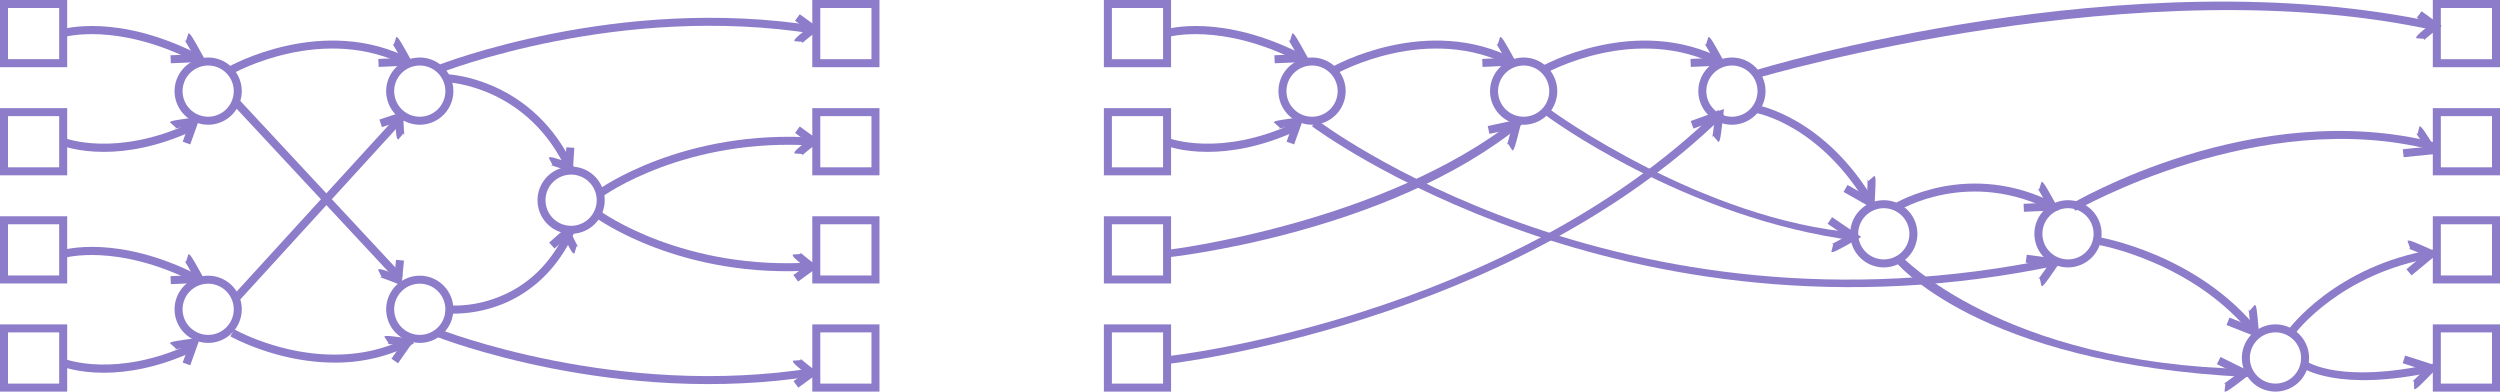 <svg xmlns="http://www.w3.org/2000/svg" width="1084" height="169.792" viewBox="0 0 1084 169.792"><defs><style>.a{fill:#8c7cc9;}</style></defs><g transform="translate(-71.044 -476.844)"><g transform="translate(71.044 476.844)"><path class="a" d="M100.177,505.977H71.044V476.844h29.133ZM74.515,502.5H96.7V480.316H74.515Z" transform="translate(-71.044 -476.844)"/><g transform="translate(0 46.887)"><path class="a" d="M100.177,559.139H71.044V530.007h29.133Zm-25.662-3.471H96.7v-22.19H74.515Z" transform="translate(-71.044 -530.007)"/></g><g transform="translate(0 93.773)"><path class="a" d="M100.177,612.3H71.044V583.17h29.133Zm-25.662-3.471H96.7v-22.19H74.515Z" transform="translate(-71.044 -583.17)"/></g><g transform="translate(0 140.66)"><path class="a" d="M100.177,665.465H71.044V636.333h29.133Zm-25.662-3.472H96.7V639.8H74.515Z" transform="translate(-71.044 -636.333)"/></g><g transform="translate(352.209)"><path class="a" d="M499.532,505.977H470.4V476.844h29.132Zm-25.66-3.472h22.189V480.316H473.872Z" transform="translate(-470.4 -476.844)"/></g><g transform="translate(352.209 46.887)"><path class="a" d="M499.532,559.139H470.4V530.007h29.132Zm-25.66-3.471h22.189v-22.19H473.872Z" transform="translate(-470.4 -530.007)"/></g><g transform="translate(352.209 93.773)"><path class="a" d="M499.532,612.3H470.4V583.17h29.132Zm-25.66-3.471h22.189v-22.19H473.872Z" transform="translate(-470.4 -583.17)"/></g><g transform="translate(352.209 140.66)"><path class="a" d="M499.532,665.465H470.4V636.333h29.132Zm-25.66-3.472h22.189V639.8H473.872Z" transform="translate(-470.4 -636.333)"/></g><g transform="translate(75.696 24.948)"><path class="a" d="M171.439,534.264A14.566,14.566,0,1,1,186.005,519.7,14.583,14.583,0,0,1,171.439,534.264Zm0-25.66A11.094,11.094,0,1,0,182.533,519.7,11.107,11.107,0,0,0,171.439,508.6Z" transform="translate(-156.873 -505.132)"/></g><g transform="translate(75.696 119.546)"><path class="a" d="M171.439,641.524a14.566,14.566,0,1,1,14.566-14.566A14.583,14.583,0,0,1,171.439,641.524Zm0-25.661a11.094,11.094,0,1,0,11.094,11.095A11.107,11.107,0,0,0,171.439,615.863Z" transform="translate(-156.873 -612.392)"/></g><g transform="translate(167.446 24.948)"><path class="a" d="M275.469,534.264A14.566,14.566,0,1,1,290.036,519.7,14.582,14.582,0,0,1,275.469,534.264Zm0-25.66a11.094,11.094,0,1,0,11.1,11.094A11.107,11.107,0,0,0,275.469,508.6Z" transform="translate(-260.904 -505.132)"/></g><g transform="translate(167.446 119.546)"><path class="a" d="M275.469,641.524a14.566,14.566,0,1,1,14.567-14.566A14.583,14.583,0,0,1,275.469,641.524Zm0-25.661a11.094,11.094,0,1,0,11.1,11.095A11.107,11.107,0,0,0,275.469,615.863Z" transform="translate(-260.904 -612.392)"/></g><g transform="translate(233.072 72.247)"><path class="a" d="M349.881,587.894a14.566,14.566,0,1,1,14.567-14.566A14.583,14.583,0,0,1,349.881,587.894Zm0-25.661a11.094,11.094,0,1,0,11.095,11.095A11.108,11.108,0,0,0,349.881,562.233Z" transform="translate(-335.315 -558.762)"/></g><g transform="translate(26.898 11.272)"><path class="a" d="M159.032,504.977c-33.71-17.1-56.266-10.642-56.491-10.574l-1-3.325c.968-.29,24.12-6.924,59.061,10.8Z" transform="translate(-101.543 -489.625)"/></g><g transform="translate(99.051 17.588)"><path class="a" d="M185.084,511.188l-1.73-3.011c.41-.235,41.369-23.3,79.555-3.116l-1.622,3.069C224.819,488.851,185.476,510.962,185.084,511.188Z" transform="translate(-183.354 -496.787)"/></g><g transform="translate(193.188 98.933)"><path class="a" d="M293.65,626.082a33,33,0,0,1-3.558-.16l.4-3.448a51.6,51.6,0,0,0,20-2.663c14.562-4.866,25.485-15.225,32.463-30.791l3.169,1.421c-9.241,20.608-23.961,29.165-34.683,32.714A57.505,57.505,0,0,1,293.65,626.082Z" transform="translate(-290.092 -589.02)"/></g><g transform="translate(194.169 32.234)"><path class="a" d="M343.09,555.851c-16.715-37.278-51.535-38.976-51.885-38.989l.121-3.47c.371.012,37.306,1.727,54.933,41.038Z" transform="translate(-291.205 -513.393)"/></g><g transform="translate(26.747 53.347)"><path class="a" d="M119.614,549.839c-11.158,0-17.743-2.569-18.243-2.771l1.3-3.22c.219.087,22.117,8.528,54.575-6.516l1.46,3.15C142.82,547.845,129.442,549.839,119.614,549.839Z" transform="translate(-101.371 -537.332)"/></g><g transform="translate(100.943 42.998)"><rect class="a" width="3.472" height="104.521" transform="translate(0 2.366) rotate(-42.957)"/></g><g transform="translate(100.925 48.891)"><rect class="a" width="107.503" height="3.471" transform="matrix(0.674, -0.738, 0.738, 0.674, 0, 79.377)"/></g><g transform="translate(189.592 7.72)"><path class="a" d="M287.307,509.479l-1.292-3.223c.777-.311,78.6-30.934,164.63-17.049l-.553,3.428C365,478.9,288.074,509.171,287.307,509.479Z" transform="translate(-286.015 -485.598)"/></g><g transform="translate(259.094 59.301)"><path class="a" d="M366.885,570.055l-2.064-2.791c.363-.269,36.953-26.81,94.972-22.759l-.243,3.463C402.877,544.006,367.239,569.793,366.885,570.055Z" transform="translate(-364.821 -544.083)"/></g><g transform="translate(73.93 14.422)"><path class="a" d="M155.024,506.213l-.154-3.468,9.694-.431c-1.691-3.023-3.3-5.8-3.669-6.257a1.528,1.528,0,0,0,.7.447l1.056-3.307c.771.247,1.059.339,6.309,9.89l1.344,2.447Z" transform="translate(-154.87 -493.197)"/></g><g transform="translate(164.037 16.004)"><path class="a" d="M257.193,508.006l-.154-3.469,9.7-.43c-1.692-3.023-3.3-5.8-3.67-6.256a1.537,1.537,0,0,0,.7.447l1.057-3.307c.77.246,1.058.339,6.31,9.89l1.345,2.446Z" transform="translate(-257.039 -494.99)"/></g><g transform="translate(73.682 50.613)"><path class="a" d="M163.392,546.234l-3.268-1.171,2.369-6.609c-2.892.415-5.489.823-5.971.968a1.552,1.552,0,0,0,.667-.455l-2.6-2.3c.5-.57.656-.742,10.272-2.049l2.833-.385Z" transform="translate(-154.589 -534.232)"/></g><g transform="translate(26.898 107.045)"><path class="a" d="M159.032,613.569c-33.71-17.1-56.266-10.642-56.491-10.575l-1-3.325c.968-.289,24.12-6.923,59.061,10.8Z" transform="translate(-101.543 -598.218)"/></g><g transform="translate(26.747 149.12)"><path class="a" d="M119.614,658.431c-11.158,0-17.743-2.569-18.243-2.771l1.3-3.22c.219.087,22.117,8.528,54.575-6.515l1.46,3.149C142.82,656.437,129.442,658.431,119.614,658.431Z" transform="translate(-101.371 -645.925)"/></g><g transform="translate(73.93 110.195)"><path class="a" d="M155.024,614.806l-.154-3.469,9.694-.43c-1.691-3.024-3.3-5.8-3.669-6.257a1.534,1.534,0,0,0,.7.448l1.056-3.307c.771.246,1.059.339,6.309,9.89l1.344,2.447Z" transform="translate(-154.87 -601.79)"/></g><g transform="translate(73.682 146.385)"><path class="a" d="M163.392,654.826l-3.268-1.171,2.369-6.609c-2.892.415-5.489.824-5.971.967a1.552,1.552,0,0,0,.667-.455l-2.6-2.3c.5-.569.656-.741,10.272-2.048l2.833-.386Z" transform="translate(-154.589 -642.824)"/></g><g transform="translate(99.882 142.817)"><path class="a" d="M229.484,653.18c-24.97,0-44.9-11.227-45.188-11.39l1.729-3.011c.393.227,39.734,22.335,76.2,3.057l1.622,3.069A72.758,72.758,0,0,1,229.484,653.18Z" transform="translate(-184.296 -638.779)"/></g><g transform="translate(166.617 145.675)"><path class="a" d="M265.925,653.862l-2.843-1.994,4.032-5.748c-2.9-.364-5.516-.651-6.015-.646a1.56,1.56,0,0,0,.765-.263l-1.9-2.905c.636-.416.83-.542,10.448.74l2.833.378Z" transform="translate(-259.964 -642.019)"/></g><g transform="translate(163.915 112.66)"><path class="a" d="M267.11,615.679l-2.15-.862c-3.023-1.213-6.708-2.592-7.392-2.708a1.5,1.5,0,0,0,.84-.152L256.9,608.83c.673-.322,1.042-.5,7.2,1.911l.6-6.156,3.455.335Z" transform="translate(-256.901 -604.585)"/></g><g transform="translate(164.522 48.444)"><path class="a" d="M265.709,543.878c-.568-.483-.879-.749-1.159-7.358l-5.873,1.939-1.088-3.3,10.265-3.389.079,2.315c.111,3.255.336,7.183.507,7.855a1.521,1.521,0,0,0-.478-.706Z" transform="translate(-257.589 -531.773)"/></g><g transform="translate(238.128 98.024)"><path class="a" d="M351.943,599.962c-.713-.221-1.1-.342-3.959-6.31l-4.638,4.091-2.3-2.6,8.107-7.152.983,2.1c1.38,2.949,3.133,6.472,3.552,7.022a1.5,1.5,0,0,0-.718-.46Z" transform="translate(-341.048 -587.989)"/></g><g transform="translate(237.912 63.869)"><path class="a" d="M351.242,560.268l-2.179-.789c-3.062-1.108-6.792-2.361-7.478-2.453a1.507,1.507,0,0,0,.833-.182l-1.614-3.073c.658-.347,1.019-.54,7.262,1.662l.385-6.173,3.465.216Z" transform="translate(-340.803 -549.262)"/></g><g transform="translate(344.436 54.838)"><path class="a" d="M464.752,551.791a1.514,1.514,0,0,0,.294-.8l-3.46-.28c.062-.768.093-1.158,5.3-5.241l-5-3.634,2.041-2.809,8.745,6.353-1.833,1.416C468.253,548.783,465.2,551.261,464.752,551.791Z" transform="translate(-461.586 -539.023)"/></g><g transform="translate(258.371 91.64)"><path class="a" d="M366.065,580.751,364,583.542c.363.268,36.952,26.809,94.972,22.759l-.243-3.463C402.057,606.8,366.419,581.012,366.065,580.751Z" transform="translate(-364.001 -580.751)"/></g><g transform="translate(343.711 109.306)"><path class="a" d="M463.932,600.782a1.511,1.511,0,0,1,.293.8l-3.46.279c.063.768.093,1.158,5.3,5.241l-5,3.634,2.041,2.809,8.745-6.353-1.833-1.416C467.433,603.789,464.377,601.312,463.932,600.782Z" transform="translate(-460.765 -600.782)"/></g><g transform="translate(344.436 6.173)"><path class="a" d="M464.752,496.61a1.508,1.508,0,0,0,.294-.8l-3.46-.279c.06-.745.093-1.154,5.3-5.241l-5-3.635,2.041-2.809,8.745,6.353-1.833,1.416C468.253,493.6,465.2,496.08,464.752,496.61Z" transform="translate(-461.586 -483.843)"/></g><g transform="translate(188.946 142.658)"><path class="a" d="M286.575,638.6l-1.292,3.223c.776.311,78.6,30.934,164.63,17.049l-.553-3.427C364.268,669.178,287.341,638.906,286.575,638.6Z" transform="translate(-285.283 -638.598)"/></g><g transform="translate(343.789 155.32)"><path class="a" d="M464.02,652.955a1.513,1.513,0,0,1,.293.8l-3.46.28c.061.745.094,1.154,5.3,5.24l-5,3.635,2.041,2.809,8.745-6.354-1.834-1.416C467.521,655.963,464.465,653.486,464.02,652.955Z" transform="translate(-460.853 -652.955)"/></g></g><g transform="translate(549.688 476.844)"><path class="a" d="M642.893,505.977H613.76V476.844h29.133ZM617.232,502.5h22.19V480.316h-22.19Z" transform="translate(-613.76 -476.844)"/><g transform="translate(0 46.887)"><path class="a" d="M642.893,559.139H613.76V530.007h29.133Zm-25.661-3.471h22.19v-22.19h-22.19Z" transform="translate(-613.76 -530.007)"/></g><g transform="translate(0 93.773)"><path class="a" d="M642.893,612.3H613.76V583.17h29.133Zm-25.661-3.471h22.19v-22.19h-22.19Z" transform="translate(-613.76 -583.17)"/></g><g transform="translate(0 140.66)"><path class="a" d="M642.893,665.465H613.76V636.333h29.133Zm-25.661-3.472h22.19V639.8h-22.19Z" transform="translate(-613.76 -636.333)"/></g><g transform="translate(576.223)"><path class="a" d="M1296.25,505.977h-29.133V476.844h29.133Zm-25.661-3.472h22.189V480.316h-22.189Z" transform="translate(-1267.117 -476.844)"/></g><g transform="translate(576.223 46.887)"><path class="a" d="M1296.25,559.139h-29.133V530.007h29.133Zm-25.661-3.471h22.189v-22.19h-22.189Z" transform="translate(-1267.117 -530.007)"/></g><g transform="translate(576.223 93.773)"><path class="a" d="M1296.25,612.3h-29.133V583.17h29.133Zm-25.661-3.471h22.189v-22.19h-22.189Z" transform="translate(-1267.117 -583.17)"/></g><g transform="translate(576.223 140.66)"><path class="a" d="M1296.25,665.465h-29.133V636.333h29.133Zm-25.661-3.472h22.189V639.8h-22.189Z" transform="translate(-1267.117 -636.333)"/></g><g transform="translate(75.696 24.948)"><path class="a" d="M714.156,534.264A14.566,14.566,0,1,1,728.721,519.7,14.583,14.583,0,0,1,714.156,534.264Zm0-25.66A11.094,11.094,0,1,0,725.25,519.7,11.107,11.107,0,0,0,714.156,508.6Z" transform="translate(-699.589 -505.132)"/></g><g transform="translate(167.446 24.948)"><path class="a" d="M818.186,534.264A14.566,14.566,0,1,1,832.753,519.7,14.583,14.583,0,0,1,818.186,534.264Zm0-25.66A11.094,11.094,0,1,0,829.281,519.7,11.107,11.107,0,0,0,818.186,508.6Z" transform="translate(-803.62 -505.132)"/></g><g transform="translate(26.898 11.272)"><path class="a" d="M701.749,504.977c-33.711-17.1-56.266-10.642-56.492-10.574l-1-3.325c.969-.29,24.121-6.924,59.062,10.8Z" transform="translate(-644.259 -489.625)"/></g><g transform="translate(99.052 17.588)"><path class="a" d="M727.8,511.188l-1.729-3.011c.409-.235,41.369-23.3,79.555-3.116L804,508.13C767.535,488.851,728.192,510.962,727.8,511.188Z" transform="translate(-726.071 -496.787)"/></g><g transform="translate(26.747 53.347)"><path class="a" d="M662.331,549.839c-11.159,0-17.744-2.569-18.244-2.771l1.3-3.22c.219.087,22.118,8.528,54.575-6.516l1.46,3.15C685.536,547.845,672.159,549.839,662.331,549.839Z" transform="translate(-644.087 -537.332)"/></g><g transform="translate(73.93 14.422)"><path class="a" d="M697.74,506.213l-.154-3.468,9.7-.431c-1.691-3.023-3.3-5.8-3.669-6.257a1.521,1.521,0,0,0,.7.447l1.057-3.307c.77.247,1.058.339,6.309,9.89l1.344,2.447Z" transform="translate(-697.586 -493.197)"/></g><g transform="translate(164.037 16.004)"><path class="a" d="M799.909,508.006l-.154-3.469,9.7-.43c-1.692-3.023-3.3-5.8-3.671-6.256a1.537,1.537,0,0,0,.7.447l1.056-3.307c.771.246,1.059.339,6.31,9.89l1.346,2.446Z" transform="translate(-799.755 -494.99)"/></g><g transform="translate(26.448 51.407)"><g transform="translate(0 0.066)"><path class="a" d="M644.65,592.074l-.9,3.352c.456.123,96.619-10.1,154.733-57.668l-2.353-2.551C739.264,580.472,645.087,592.192,644.65,592.074Z" transform="translate(-643.748 -535.207)"/></g><g transform="translate(139.991)"><path class="a" d="M802.478,538.385l.738,3.393,9.483-2.065c-.862,3.357-1.7,6.446-1.947,6.988a1.531,1.531,0,0,1,.565-.612l1.867,2.927c.682-.435.937-.6,3.57-11.175l.675-2.709Z" transform="translate(-802.478 -535.132)"/></g></g><g transform="translate(190.755 47.687)"><path class="a" d="M833.1,530.914l-3.052,1.655c.225.415,61.1,45.7,135.609,55.069l.229-3.464C899.179,578.863,833.317,531.312,833.1,530.914Z" transform="translate(-830.05 -530.914)"/><g transform="translate(123.043 46.473)"><path class="a" d="M971.515,583.608l-1.951,2.872,8.027,5.454c-3.027,1.686-5.847,3.2-6.406,3.4a1.533,1.533,0,0,1,.833-.012l-.836,3.37c.785.194,1.079.267,10.561-5.109l2.428-1.377Z" transform="translate(-969.564 -583.608)"/></g></g><g transform="translate(27.584 47.284)"><g transform="translate(0 0.403)"><path class="a" d="M645.489,637.586l-.452,3.442c.468.061,149.016-17.141,241.4-107.895l-2.67-2.219C791.366,621.416,645.938,637.646,645.489,637.586Z" transform="translate(-645.037 -530.914)"/></g><g transform="translate(226.873)"><path class="a" d="M902.279,535.653l1.179,3.265,9.128-3.3c-.412,3.44-.84,6.615-1.009,7.183a1.535,1.535,0,0,1,.479-.682l2.237,2.656c.619-.521.85-.716,2.066-11.549l.312-2.774Z" transform="translate(-902.279 -530.457)"/></g></g><g transform="translate(90.262 51.929)"><path class="a" d="M718.107,535.724l-2,2.837c.386.272,134.007,100.554,323.961,60.153l-1.33-3.207C848.789,635.654,718.476,535.986,718.107,535.724Z" transform="translate(-716.105 -535.724)"/><g transform="translate(309.426 58.509)"><path class="a" d="M1067.427,602.065l-.475,3.439,9.614,1.329c-1.965,2.854-3.82,5.464-4.235,5.889a1.537,1.537,0,0,1,.741-.38l.745,3.391c.789-.174,1.085-.238,7.2-9.261l1.566-2.312Z" transform="translate(-1066.951 -602.065)"/></g></g><g transform="translate(257.755 24.948)"><path class="a" d="M920.583,534.264A14.566,14.566,0,1,1,935.15,519.7,14.582,14.582,0,0,1,920.583,534.264Zm0-25.66A11.094,11.094,0,1,0,931.678,519.7,11.107,11.107,0,0,0,920.583,508.6Z" transform="translate(-906.018 -505.132)"/></g><g transform="translate(323.606 86.813)"><path class="a" d="M995.25,604.41a14.566,14.566,0,1,1,14.566-14.566A14.583,14.583,0,0,1,995.25,604.41Zm0-25.661a11.095,11.095,0,1,0,11.095,11.095A11.107,11.107,0,0,0,995.25,578.749Z" transform="translate(-980.684 -575.278)"/></g><g transform="translate(403.475 86.813)"><path class="a" d="M1085.811,604.41a14.566,14.566,0,1,1,14.566-14.566A14.583,14.583,0,0,1,1085.811,604.41Zm0-25.661a11.095,11.095,0,1,0,11.095,11.095A11.107,11.107,0,0,0,1085.811,578.749Z" transform="translate(-1071.245 -575.278)"/></g><g transform="translate(493.434 140.66)"><path class="a" d="M1187.811,665.465a14.566,14.566,0,1,1,14.566-14.566A14.583,14.583,0,0,1,1187.811,665.465Zm0-25.661a11.094,11.094,0,1,0,11.095,11.095A11.107,11.107,0,0,0,1187.811,639.8Z" transform="translate(-1173.245 -636.333)"/></g><g transform="translate(189.36 17.588)"><path class="a" d="M830.2,511.188l-1.73-3.011c.409-.235,41.369-23.3,79.555-3.116L906.4,508.13C869.932,488.851,830.59,510.962,830.2,511.188Z" transform="translate(-828.468 -496.787)"/></g><g transform="translate(254.345 16.004)"><path class="a" d="M902.306,508.006l-.154-3.469,9.7-.43c-1.692-3.023-3.3-5.8-3.671-6.256a1.543,1.543,0,0,0,.7.447l1.057-3.307c.77.246,1.058.339,6.31,9.89l1.345,2.446Z" transform="translate(-902.152 -494.99)"/></g><g transform="translate(513.436 108.191)"><path class="a" d="M1199.12,635.871l-3.2-1.357c.184-.435,20.532-28.058,63.164-35l.558,3.426C1218.931,609.569,1199.3,635.454,1199.12,635.871Z" transform="translate(-1195.925 -599.518)"/></g><g transform="translate(564.793 104.316)"><path class="a" d="M1256.372,610.213l-2.215-2.673,7.473-6.192c-3.174-1.392-6.126-2.634-6.7-2.776a1.542,1.542,0,0,0,.831-.067l-1.153-3.275c.763-.268,1.049-.369,11,4.081l2.549,1.139Z" transform="translate(-1254.157 -595.124)"/></g><g transform="translate(519.058 156.662)"><path class="a" d="M1204.761,654.477l-2.461,2.448c.333.335,16.084,11.331,58.238,1.919l-.756-3.388C1219.523,664.446,1205.08,654.8,1204.761,654.477Z" transform="translate(-1202.3 -654.477)"/></g><g transform="translate(563.16 154.186)"><path class="a" d="M1253.368,651.67l-1.063,3.306,9.24,2.969c-2.429,2.471-4.708,4.722-5.189,5.068a1.545,1.545,0,0,1,.8-.246l.147,3.469c.808-.035,1.11-.048,8.692-7.878l1.943-2.005Z" transform="translate(-1252.305 -651.67)"/></g><g transform="translate(419.342 56.774)"><path class="a" d="M1091.135,575.836l-1.9-2.907c.4-.258,79.219-47.015,158.438-26.516l-1.445,3.156C1170.9,529.993,1091.512,575.588,1091.135,575.836Z" transform="translate(-1089.236 -541.218)"/></g><g transform="translate(563.216 54.74)"><path class="a" d="M1252.72,552.339l-.351-3.454,9.656-.981c-1.861-2.923-3.621-5.6-4.02-6.039a1.53,1.53,0,0,0,.727.407l.867-3.362c.783.2,1.076.277,6.861,9.515l1.483,2.366Z" transform="translate(-1252.369 -538.911)"/></g><g transform="translate(342.596 79.59)"><path class="a" d="M1003.946,578.942l-1.73-3.01c.41-.236,32.572-19.942,70.757.245l-1.622,3.069C1034.883,559.967,1004.338,578.716,1003.946,578.942Z" transform="translate(-1002.216 -567.088)"/></g><g transform="translate(398.784 78.82)"><path class="a" d="M1066.08,579.231l-.154-3.469,9.7-.43c-1.692-3.023-3.3-5.8-3.67-6.257a1.534,1.534,0,0,0,.7.447l1.056-3.307c.771.246,1.058.339,6.31,9.89l1.345,2.447Z" transform="translate(-1065.926 -566.215)"/></g><g transform="translate(430.496 102.683)"><path class="a" d="M1102.23,596.727l-.347-3.455c.47-.047,44.142,7.221,70.731,41.261l-2.736,2.137C1144.485,604.16,1102.68,596.681,1102.23,596.727Z" transform="translate(-1101.883 -593.272)"/></g><g transform="translate(486.782 132.171)"><path class="a" d="M1165.7,635.464l1.278-3.228,9.023,3.573c-.307-3.451-.639-6.637-.789-7.21a1.528,1.528,0,0,0,.458.7l2.317-2.586c.6.54.827.742,1.713,11.606l.227,2.783Z" transform="translate(-1165.703 -626.708)"/></g><g transform="translate(342.596 110.663)"><path class="a" d="M1005.011,602.321l-2.795,2.059c.281.38,35.379,45.078,153.493,50.757l-.25-3.462C1049.106,649.458,1005.279,602.685,1005.011,602.321Z" transform="translate(-1002.216 -602.321)"/></g><g transform="translate(482.626 154.79)"><path class="a" d="M1162.527,652.354l-1.536,3.113,8.7,4.3c-2.766,2.088-5.351,3.979-5.877,4.251a1.534,1.534,0,0,1,.823-.127l-.364,3.453c.8.085,1.105.116,9.756-6.516l2.216-1.7Z" transform="translate(-1160.991 -652.354)"/></g><g transform="translate(282.83 45.549)"><path class="a" d="M934.45,531.959l.135-3.469c.472.018,30.035,5.258,51.651,42.652l-3,1.737C962.587,537.167,934.9,531.975,934.45,531.959Z" transform="translate(-934.45 -528.49)"/></g><g transform="translate(320.728 76.245)"><path class="a" d="M977.421,570.264l1.713-3.02,8.442,4.788c.174-3.46.287-6.661.216-7.25a1.54,1.54,0,0,0,.358.753l2.652-2.24c.522.617.717.848.089,11.731l-.161,2.788Z" transform="translate(-977.421 -563.295)"/></g><g transform="translate(73.683 50.613)"><path class="a" d="M706.108,546.234l-3.268-1.171,2.369-6.609c-2.892.415-5.489.823-5.972.968a1.552,1.552,0,0,0,.667-.455l-2.6-2.3c.5-.57.656-.742,10.272-2.049l2.833-.385Z" transform="translate(-697.306 -534.232)"/></g><g transform="translate(282.897 0.693)"><path class="a" d="M935.818,510.538l-1.292-3.223c.777-.311,162.445-49.763,295.892-20.347l-.553,3.428C1102.263,461.668,936.585,510.23,935.818,510.538Z" transform="translate(-934.526 -477.63)"/><g transform="translate(286.106 4.18)"><path class="a" d="M1262.1,495.138a1.521,1.521,0,0,0,.293-.8l-3.46-.28c.061-.745.094-1.154,5.3-5.241l-5-3.634,2.041-2.809,8.745,6.354-1.833,1.415C1265.6,492.13,1262.542,494.607,1262.1,495.138Z" transform="translate(-1258.93 -482.37)"/></g></g></g></g></svg>
